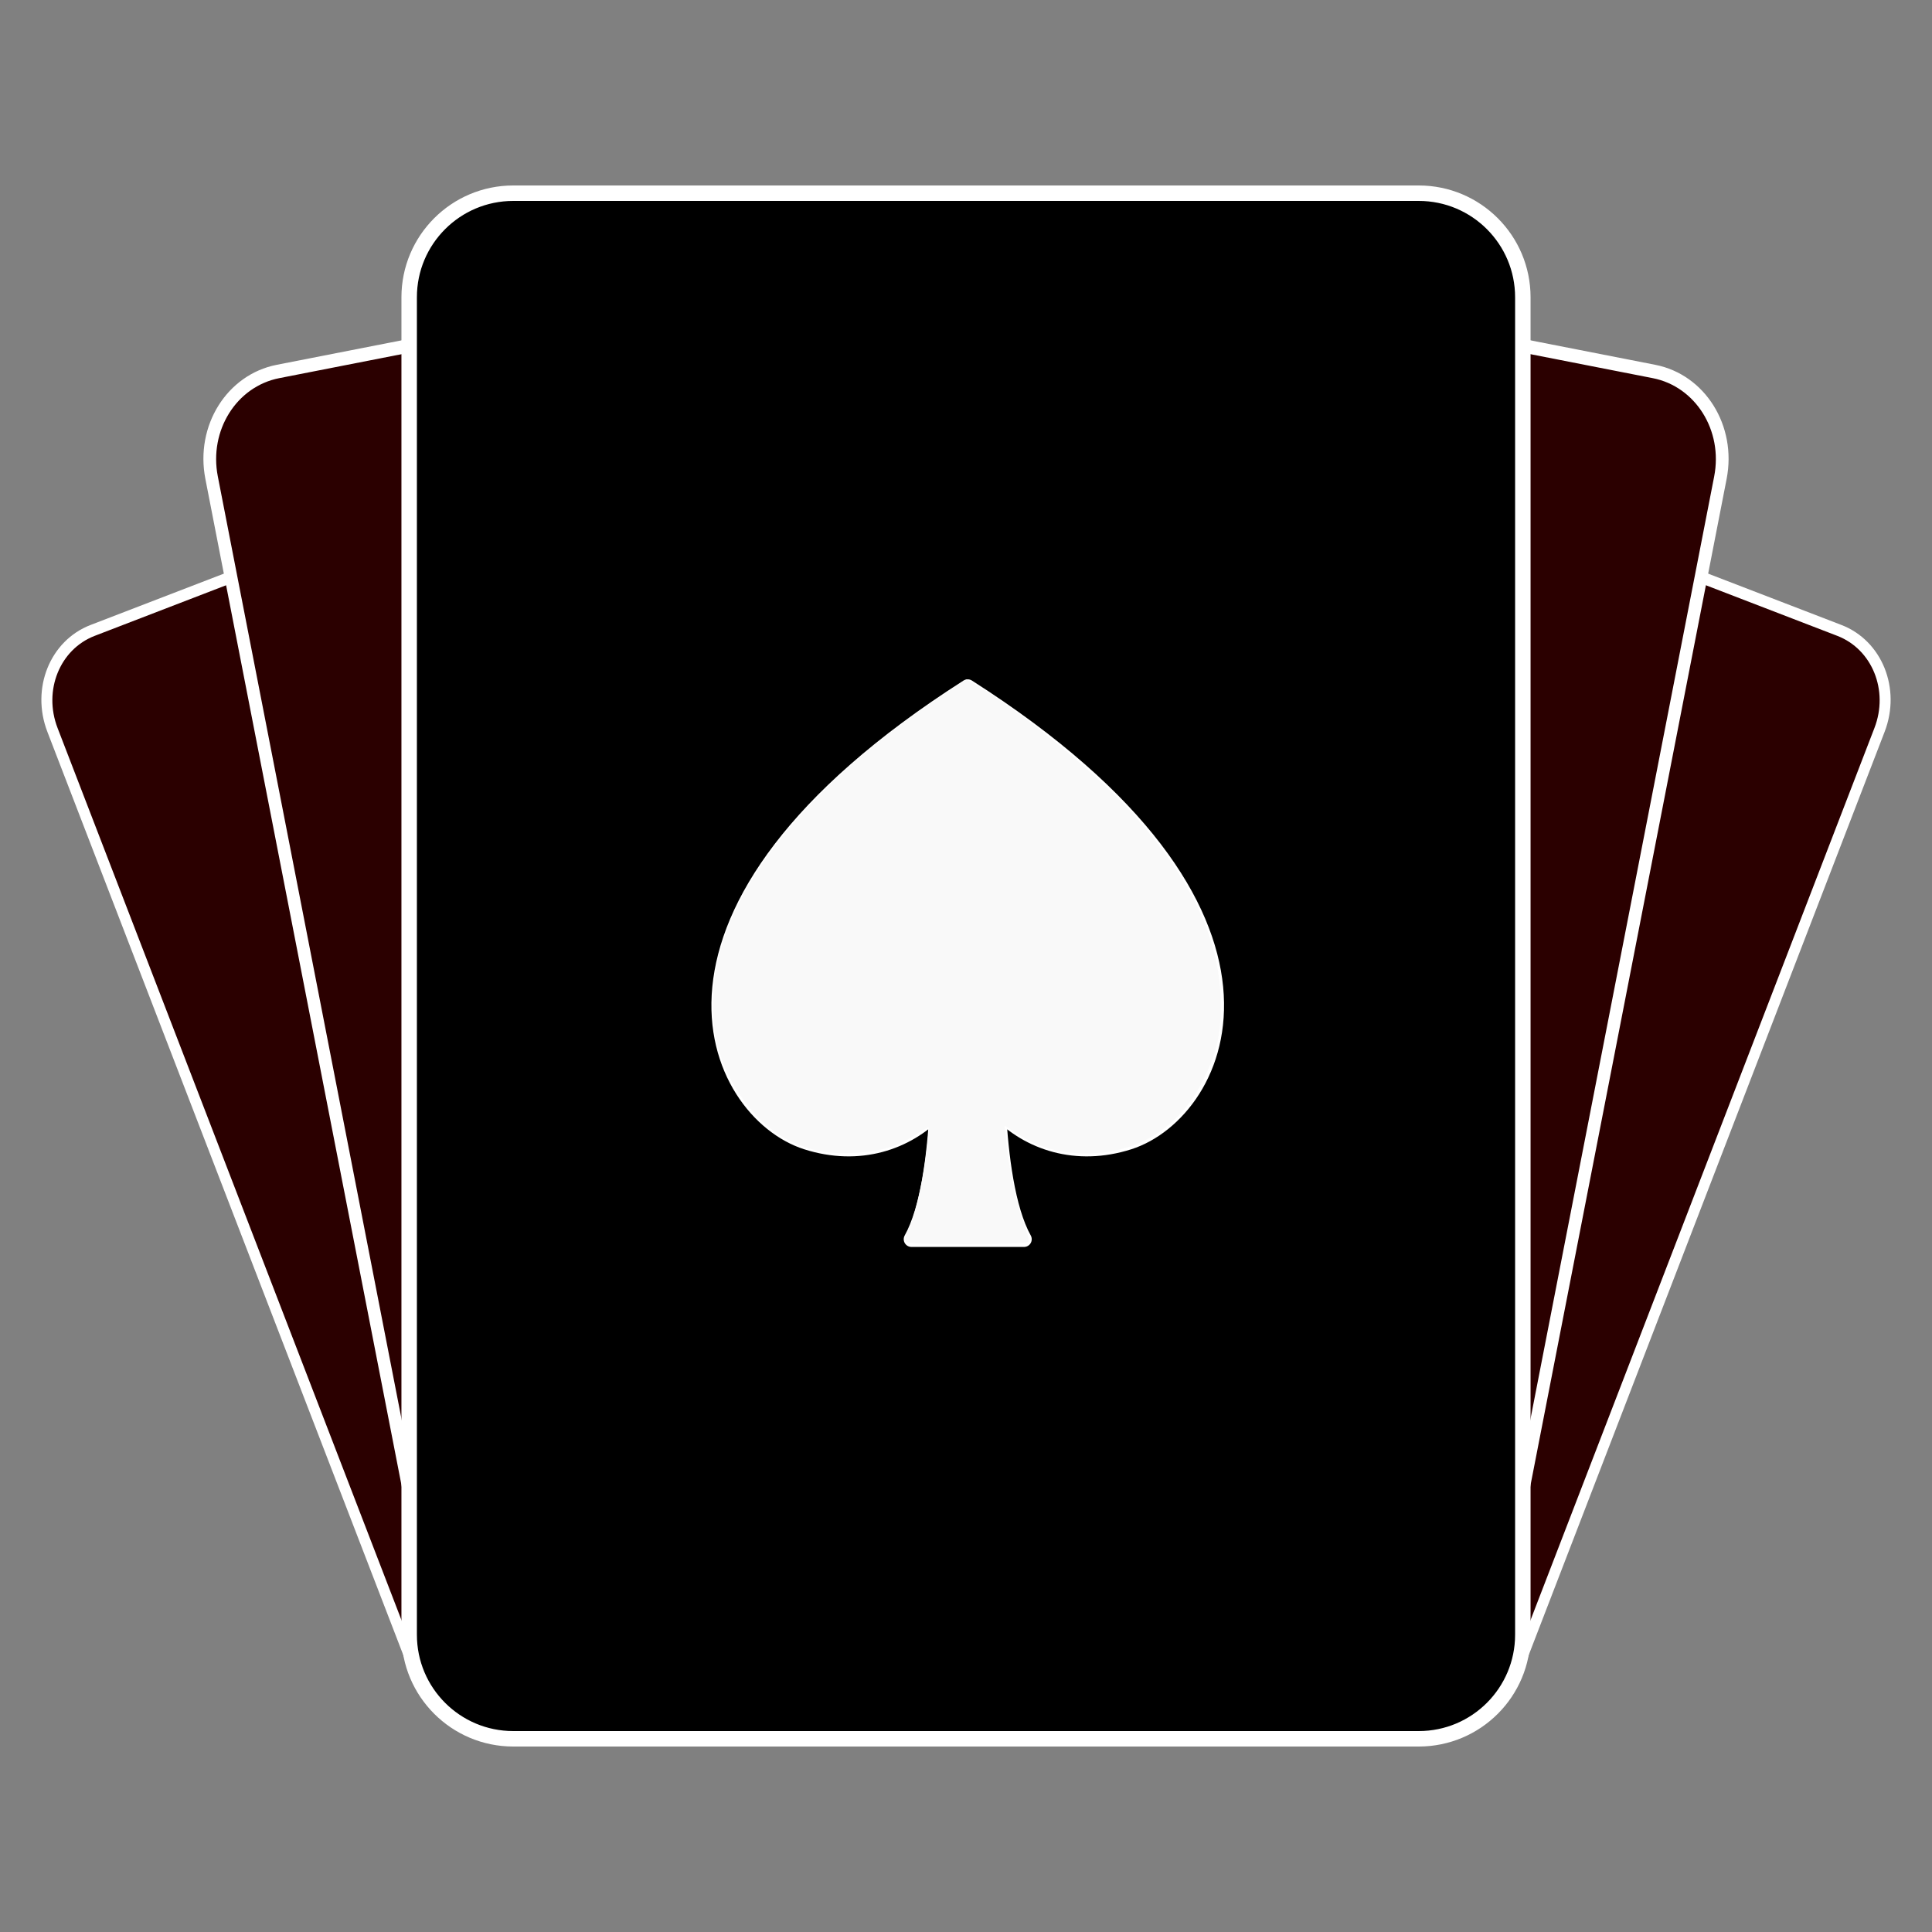 <?xml version="1.0" encoding="UTF-8" standalone="no"?>
<!-- Uploaded to: SVG Repo, www.svgrepo.com, Generator: SVG Repo Mixer Tools -->

<svg
   fill="#000000"
   height="1000"
   width="1000"
   version="1.1"
   id="Capa_1"
   viewBox="0 0 371.25 371.25"
   xml:space="preserve"
   sodipodi:docname="royal_flush_logo.svg"
   inkscape:version="1.3.2 (091e20e, 2023-11-25, custom)"
   inkscape:export-filename="royal_flush_logo.tiff"
   inkscape:export-xdpi="96"
   inkscape:export-ydpi="96"
   xmlns:inkscape="http://www.inkscape.org/namespaces/inkscape"
   xmlns:sodipodi="http://sodipodi.sourceforge.net/DTD/sodipodi-0.dtd"
   xmlns="http://www.w3.org/2000/svg"
   xmlns:svg="http://www.w3.org/2000/svg"
   xmlns:rdf="http://www.w3.org/1999/02/22-rdf-syntax-ns#"
   xmlns:cc="http://creativecommons.org/ns#"
   xmlns:dc="http://purl.org/dc/elements/1.1/"><rect x="0" y="0" width="371.25" height="371.25" fill="#808080" stroke="none"/><title
   id="title8">Royal Flush Logo</title><defs
   id="defs2" /><sodipodi:namedview
   id="namedview2"
   pagecolor="#ffffff"
   bordercolor="#000000"
   borderopacity="0.25"
   inkscape:showpageshadow="2"
   inkscape:pageopacity="0.0"
   inkscape:pagecheckerboard="0"
   inkscape:deskcolor="#d1d1d1"
   inkscape:zoom="0.78754018"
   inkscape:cx="347.91876"
   inkscape:cy="552.98766"
   inkscape:window-width="1920"
   inkscape:window-height="1129"
   inkscape:window-x="-8"
   inkscape:window-y="-8"
   inkscape:window-maximized="1"
   inkscape:current-layer="Capa_1" />

<g
   id="g2"
   style="display:none;opacity:1;stroke:#ffffff;stroke-width:2.97;stroke-linecap:round;stroke-linejoin:round;stroke-dasharray:none;stroke-opacity:1"
   transform="translate(35.827,36.77)"
   inkscape:label="card without ace original"
   sodipodi:insensitive="true">
	
	
	
<g
   id="g5"
   style="stroke:#ffffff;stroke-width:2.97;stroke-linecap:round;stroke-linejoin:round;stroke-dasharray:none;stroke-opacity:1"
   transform="translate(1.298,0.355)"><path
     d="m 255.5,20 c 0,-11.046 -8.954,-20 -20,-20 h -174 c -11.046,0 -20,8.954 -20,20 v 257 c 0,11.046 8.954,20 20,20 h 174 c 11.046,0 20,-8.954 20,-20 z M 94.379,59 H 82.875 l -2.229,7 H 74.005 L 85.283,33 h 6.731 l 11.232,33 h -6.641 z m 85.447,123.298 c -10.133,3.238 -19.307,0.113 -25.128,-5.942 0.457,8.457 1.704,18.841 4.947,24.645 H 138.02 c 3.243,-5.804 4.49,-16.188 4.947,-24.645 -5.821,6.056 -14.996,9.181 -25.128,5.942 -17.925,-5.729 -36.695,-44.207 30.993,-87.401 67.69,43.194 48.92,81.671 30.994,87.401 z m 37.281,81.702 -2.229,-7 h -11.504 l -2.229,7 h -6.641 l 11.278,-33 h 6.731 l 11.232,33 z"
     id="path1"
     style="fill:#000000;fill-opacity:1;stroke:#ffffff;stroke-width:2.97;stroke-linecap:round;stroke-linejoin:round;stroke-dasharray:none;stroke-opacity:1" /><rect
     style="fill:#000000;fill-opacity:1;stroke:none;stroke-width:2.97;stroke-linecap:round;stroke-linejoin:round;stroke-dasharray:none;stroke-opacity:1"
     id="rect4"
     width="46.333"
     height="46"
     x="67.333"
     y="28" /><rect
     style="fill:#000000;fill-opacity:1;stroke:none;stroke-width:2.97;stroke-linecap:round;stroke-linejoin:round;stroke-dasharray:none;stroke-opacity:1"
     id="rect5"
     width="38"
     height="49.333"
     x="190"
     y="225.333" /><rect
     style="fill:#000000;fill-opacity:1;stroke:none;stroke-width:9.263;stroke-linecap:round;stroke-linejoin:round;stroke-dasharray:none;stroke-opacity:1"
     id="rect13"
     width="130.395"
     height="139.843"
     x="84.877"
     y="78.255" /></g></g><rect
   style="display:none;fill:#2b0000;fill-opacity:1;stroke:none;stroke-width:2.97;stroke-linecap:round;stroke-linejoin:round;stroke-dasharray:none;stroke-opacity:1"
   id="rect18"
   width="317.255"
   height="334.697"
   x="34.884"
   y="22.627"
   inkscape:label="bg" /><g
   id="g8"
   sodipodi:insensitive="true"
   style="display:none;opacity:0"
   inkscape:label="original">
	
	
	
<g
   id="g7"><path
     d="m 255.5,20 c 0,-11.046 -8.954,-20 -20,-20 h -174 c -11.046,0 -20,8.954 -20,20 v 257 c 0,11.046 8.954,20 20,20 h 174 c 11.046,0 20,-8.954 20,-20 z M 94.379,59 H 82.875 l -2.229,7 H 74.005 L 85.283,33 h 6.731 l 11.232,33 h -6.641 z m 85.447,123.298 c -10.133,3.238 -19.307,0.113 -25.128,-5.942 0.457,8.457 1.704,18.841 4.947,24.645 H 138.02 c 3.243,-5.804 4.49,-16.188 4.947,-24.645 -5.821,6.056 -14.996,9.181 -25.128,5.942 -17.925,-5.729 -36.695,-44.207 30.993,-87.401 67.69,43.194 48.92,81.671 30.994,87.401 z m 37.281,81.702 -2.229,-7 h -11.504 l -2.229,7 h -6.641 l 11.278,-33 h 6.731 l 11.232,33 z"
     id="path5"
     style="fill:#000000;fill-opacity:1" /><rect
     style="fill:#000000;fill-opacity:1;stroke-width:0.371"
     id="rect6"
     width="46.333"
     height="46"
     x="67.333"
     y="28" /><rect
     style="fill:#000000;fill-opacity:1;stroke-width:0.371"
     id="rect7"
     width="38"
     height="49.333"
     x="190"
     y="225.333" /></g></g><g
   inkscape:groupmode="layer"
   id="g35"
   inkscape:label="bg2"
   style="display:inline"><g
     id="g38"
     style="display:none;fill:#2b0000;stroke:#ffffff;stroke-width:2.97;stroke-linecap:round;stroke-linejoin:round;stroke-dasharray:none;stroke-opacity:1"
     transform="matrix(-0.657,0.253,0.271,0.703,174.64,60.978)"
     inkscape:label="mod"
     sodipodi:insensitive="true">
	
	
	
<g
   id="g37"
   style="fill:#2b0000;stroke:#ffffff;stroke-width:2.97;stroke-linecap:round;stroke-linejoin:round;stroke-dasharray:none;stroke-opacity:1"
   transform="translate(1.298,0.355)"><path
     d="m 255.5,20 c 0,-11.046 -8.954,-20 -20,-20 h -174 c -11.046,0 -20,8.954 -20,20 v 257 c 0,11.046 8.954,20 20,20 h 174 c 11.046,0 20,-8.954 20,-20 z M 94.379,59 H 82.875 l -2.229,7 H 74.005 L 85.283,33 h 6.731 l 11.232,33 h -6.641 z m 85.447,123.298 c -10.133,3.238 -19.307,0.113 -25.128,-5.942 0.457,8.457 1.704,18.841 4.947,24.645 H 138.02 c 3.243,-5.804 4.49,-16.188 4.947,-24.645 -5.821,6.056 -14.996,9.181 -25.128,5.942 -17.925,-5.729 -36.695,-44.207 30.993,-87.401 67.69,43.194 48.92,81.671 30.994,87.401 z m 37.281,81.702 -2.229,-7 h -11.504 l -2.229,7 h -6.641 l 11.278,-33 h 6.731 l 11.232,33 z"
     id="path35"
     style="fill:#2b0000;fill-opacity:1;stroke:#ffffff;stroke-width:2.97;stroke-linecap:round;stroke-linejoin:round;stroke-dasharray:none;stroke-opacity:1" /><rect
     style="fill:#2b0000;fill-opacity:1;stroke:none;stroke-width:2.97;stroke-linecap:round;stroke-linejoin:round;stroke-dasharray:none;stroke-opacity:1"
     id="rect35"
     width="46.333"
     height="46"
     x="67.333"
     y="28" /><rect
     style="fill:#2b0000;fill-opacity:1;stroke:none;stroke-width:2.97;stroke-linecap:round;stroke-linejoin:round;stroke-dasharray:none;stroke-opacity:1"
     id="rect36"
     width="38"
     height="49.333"
     x="190"
     y="225.333" /><rect
     style="fill:#2b0000;fill-opacity:1;stroke:none;stroke-width:9.263;stroke-linecap:round;stroke-linejoin:round;stroke-dasharray:none;stroke-opacity:1"
     id="rect37"
     width="130.395"
     height="139.843"
     x="84.877"
     y="78.255" /></g></g><g
     id="g47"
     style="display:inline;fill:#2b0000;stroke:#ffffff;stroke-width:2.97;stroke-linecap:round;stroke-linejoin:round;stroke-dasharray:none;stroke-opacity:1"
     transform="matrix(-0.657,0.253,0.271,0.703,173.283,60.978)"
     inkscape:label="izq"
     sodipodi:insensitive="true">
	
	
	
<g
   id="g46"
   style="fill:#2b0000;stroke:#ffffff;stroke-width:2.97;stroke-linecap:round;stroke-linejoin:round;stroke-dasharray:none;stroke-opacity:1"
   transform="translate(1.298,0.355)"><path
     d="m 255.5,20 c 0,-11.046 -8.954,-20 -20,-20 h -174 c -11.046,0 -20,8.954 -20,20 v 257 c 0,11.046 8.954,20 20,20 h 174 c 11.046,0 20,-8.954 20,-20 z M 94.379,59 H 82.875 l -2.229,7 H 74.005 L 85.283,33 h 6.731 l 11.232,33 h -6.641 z m 85.447,123.298 c -10.133,3.238 -19.307,0.113 -25.128,-5.942 0.457,8.457 1.704,18.841 4.947,24.645 H 138.02 c 3.243,-5.804 4.49,-16.188 4.947,-24.645 -5.821,6.056 -14.996,9.181 -25.128,5.942 -17.925,-5.729 -36.695,-44.207 30.993,-87.401 67.69,43.194 48.92,81.671 30.994,87.401 z m 37.281,81.702 -2.229,-7 h -11.504 l -2.229,7 h -6.641 l 11.278,-33 h 6.731 l 11.232,33 z"
     id="path44"
     style="fill:#2b0000;fill-opacity:1;stroke:#ffffff;stroke-width:2.97;stroke-linecap:round;stroke-linejoin:round;stroke-dasharray:none;stroke-opacity:1" /><rect
     style="fill:#2b0000;fill-opacity:1;stroke:none;stroke-width:2.97;stroke-linecap:round;stroke-linejoin:round;stroke-dasharray:none;stroke-opacity:1"
     id="rect44"
     width="46.333"
     height="46"
     x="67.333"
     y="28" /><rect
     style="fill:#2b0000;fill-opacity:1;stroke:none;stroke-width:2.97;stroke-linecap:round;stroke-linejoin:round;stroke-dasharray:none;stroke-opacity:1"
     id="rect45"
     width="38"
     height="49.333"
     x="190"
     y="225.333" /><rect
     style="fill:#2b0000;fill-opacity:1;stroke:none;stroke-width:9.263;stroke-linecap:round;stroke-linejoin:round;stroke-dasharray:none;stroke-opacity:1"
     id="rect46"
     width="130.395"
     height="139.843"
     x="84.877"
     y="78.255" /></g></g><g
     id="g50"
     style="display:none;fill:#2b0000;stroke:#ffffff;stroke-width:2.97;stroke-linecap:round;stroke-linejoin:round;stroke-dasharray:none;stroke-opacity:1"
     transform="matrix(-0.657,0.253,0.271,0.703,243.821,60.978)"
     inkscape:label="original izq"
     sodipodi:insensitive="true">
	
	
	
<g
   id="g49"
   style="fill:#2b0000;stroke:#ffffff;stroke-width:2.97;stroke-linecap:round;stroke-linejoin:round;stroke-dasharray:none;stroke-opacity:1"
   transform="translate(1.298,0.355)"><path
     d="m 255.5,20 c 0,-11.046 -8.954,-20 -20,-20 h -174 c -11.046,0 -20,8.954 -20,20 v 257 c 0,11.046 8.954,20 20,20 h 174 c 11.046,0 20,-8.954 20,-20 z M 94.379,59 H 82.875 l -2.229,7 H 74.005 L 85.283,33 h 6.731 l 11.232,33 h -6.641 z m 85.447,123.298 c -10.133,3.238 -19.307,0.113 -25.128,-5.942 0.457,8.457 1.704,18.841 4.947,24.645 H 138.02 c 3.243,-5.804 4.49,-16.188 4.947,-24.645 -5.821,6.056 -14.996,9.181 -25.128,5.942 -17.925,-5.729 -36.695,-44.207 30.993,-87.401 67.69,43.194 48.92,81.671 30.994,87.401 z m 37.281,81.702 -2.229,-7 h -11.504 l -2.229,7 h -6.641 l 11.278,-33 h 6.731 l 11.232,33 z"
     id="path47"
     style="fill:#2b0000;fill-opacity:1;stroke:#ffffff;stroke-width:2.97;stroke-linecap:round;stroke-linejoin:round;stroke-dasharray:none;stroke-opacity:1" /><rect
     style="fill:#2b0000;fill-opacity:1;stroke:none;stroke-width:2.97;stroke-linecap:round;stroke-linejoin:round;stroke-dasharray:none;stroke-opacity:1"
     id="rect47"
     width="46.333"
     height="46"
     x="67.333"
     y="28" /><rect
     style="fill:#2b0000;fill-opacity:1;stroke:none;stroke-width:2.97;stroke-linecap:round;stroke-linejoin:round;stroke-dasharray:none;stroke-opacity:1"
     id="rect48"
     width="38"
     height="49.333"
     x="190"
     y="225.333" /><rect
     style="fill:#2b0000;fill-opacity:1;stroke:none;stroke-width:9.263;stroke-linecap:round;stroke-linejoin:round;stroke-dasharray:none;stroke-opacity:1"
     id="rect49"
     width="130.395"
     height="139.843"
     x="84.877"
     y="78.255" /></g></g><g
     id="g53"
     style="display:none;fill:#2b0000;stroke:#ffffff;stroke-width:2.97;stroke-linecap:round;stroke-linejoin:round;stroke-dasharray:none;stroke-opacity:1"
     transform="matrix(0.657,0.253,-0.271,0.703,127.429,60.978)"
     inkscape:label="original der"
     sodipodi:insensitive="true">
	
	
	
<g
   id="g52"
   style="fill:#2b0000;stroke:#ffffff;stroke-width:2.97;stroke-linecap:round;stroke-linejoin:round;stroke-dasharray:none;stroke-opacity:1"
   transform="translate(1.298,0.355)"><path
     d="m 255.5,20 c 0,-11.046 -8.954,-20 -20,-20 h -174 c -11.046,0 -20,8.954 -20,20 v 257 c 0,11.046 8.954,20 20,20 h 174 c 11.046,0 20,-8.954 20,-20 z M 94.379,59 H 82.875 l -2.229,7 H 74.005 L 85.283,33 h 6.731 l 11.232,33 h -6.641 z m 85.447,123.298 c -10.133,3.238 -19.307,0.113 -25.128,-5.942 0.457,8.457 1.704,18.841 4.947,24.645 H 138.02 c 3.243,-5.804 4.49,-16.188 4.947,-24.645 -5.821,6.056 -14.996,9.181 -25.128,5.942 -17.925,-5.729 -36.695,-44.207 30.993,-87.401 67.69,43.194 48.92,81.671 30.994,87.401 z m 37.281,81.702 -2.229,-7 h -11.504 l -2.229,7 h -6.641 l 11.278,-33 h 6.731 l 11.232,33 z"
     id="path50"
     style="fill:#2b0000;fill-opacity:1;stroke:#ffffff;stroke-width:2.97;stroke-linecap:round;stroke-linejoin:round;stroke-dasharray:none;stroke-opacity:1" /><rect
     style="fill:#2b0000;fill-opacity:1;stroke:none;stroke-width:2.97;stroke-linecap:round;stroke-linejoin:round;stroke-dasharray:none;stroke-opacity:1"
     id="rect50"
     width="46.333"
     height="46"
     x="67.333"
     y="28" /><rect
     style="fill:#2b0000;fill-opacity:1;stroke:none;stroke-width:2.97;stroke-linecap:round;stroke-linejoin:round;stroke-dasharray:none;stroke-opacity:1"
     id="rect51"
     width="38"
     height="49.333"
     x="190"
     y="225.333" /><rect
     style="fill:#2b0000;fill-opacity:1;stroke:none;stroke-width:9.263;stroke-linecap:round;stroke-linejoin:round;stroke-dasharray:none;stroke-opacity:1"
     id="rect52"
     width="130.395"
     height="139.843"
     x="84.877"
     y="78.255" /></g></g><g
     id="g56"
     style="display:inline;fill:#2b0000;stroke:#ffffff;stroke-width:2.97;stroke-linecap:round;stroke-linejoin:round;stroke-dasharray:none;stroke-opacity:1"
     transform="matrix(0.657,0.253,-0.271,0.703,197.967,60.978)"
     inkscape:label="der"
     sodipodi:insensitive="true">
	
	
	
<g
   id="g55"
   style="fill:#2b0000;stroke:#ffffff;stroke-width:2.97;stroke-linecap:round;stroke-linejoin:round;stroke-dasharray:none;stroke-opacity:1"
   transform="translate(1.298,0.355)"><path
     d="m 255.5,20 c 0,-11.046 -8.954,-20 -20,-20 h -174 c -11.046,0 -20,8.954 -20,20 v 257 c 0,11.046 8.954,20 20,20 h 174 c 11.046,0 20,-8.954 20,-20 z M 94.379,59 H 82.875 l -2.229,7 H 74.005 L 85.283,33 h 6.731 l 11.232,33 h -6.641 z m 85.447,123.298 c -10.133,3.238 -19.307,0.113 -25.128,-5.942 0.457,8.457 1.704,18.841 4.947,24.645 H 138.02 c 3.243,-5.804 4.49,-16.188 4.947,-24.645 -5.821,6.056 -14.996,9.181 -25.128,5.942 -17.925,-5.729 -36.695,-44.207 30.993,-87.401 67.69,43.194 48.92,81.671 30.994,87.401 z m 37.281,81.702 -2.229,-7 h -11.504 l -2.229,7 h -6.641 l 11.278,-33 h 6.731 l 11.232,33 z"
     id="path53"
     style="fill:#2b0000;fill-opacity:1;stroke:#ffffff;stroke-width:2.97;stroke-linecap:round;stroke-linejoin:round;stroke-dasharray:none;stroke-opacity:1" /><rect
     style="fill:#2b0000;fill-opacity:1;stroke:none;stroke-width:2.97;stroke-linecap:round;stroke-linejoin:round;stroke-dasharray:none;stroke-opacity:1"
     id="rect53"
     width="46.333"
     height="46"
     x="67.333"
     y="28" /><rect
     style="fill:#2b0000;fill-opacity:1;stroke:none;stroke-width:2.97;stroke-linecap:round;stroke-linejoin:round;stroke-dasharray:none;stroke-opacity:1"
     id="rect54"
     width="38"
     height="49.333"
     x="190"
     y="225.333" /><rect
     style="fill:#2b0000;fill-opacity:1;stroke:none;stroke-width:9.263;stroke-linecap:round;stroke-linejoin:round;stroke-dasharray:none;stroke-opacity:1"
     id="rect55"
     width="130.395"
     height="139.843"
     x="84.877"
     y="78.255" /></g></g></g><g
   inkscape:groupmode="layer"
   id="layer1"
   inkscape:label="bg1"
   style="display:inline"
   sodipodi:insensitive="true"><g
     id="g17"
     style="display:none;fill:#2b0000;stroke:#ffffff;stroke-width:2.97;stroke-linecap:round;stroke-linejoin:round;stroke-dasharray:none;stroke-opacity:1"
     transform="matrix(0.865,0,0,0.925,56.066,47.953)"
     inkscape:label="card without ace">
	
	
	
<g
   id="g16"
   style="fill:#2b0000;stroke:#ffffff;stroke-width:2.97;stroke-linecap:round;stroke-linejoin:round;stroke-dasharray:none;stroke-opacity:1"
   transform="translate(1.298,0.355)"><path
     d="m 255.5,20 c 0,-11.046 -8.954,-20 -20,-20 h -174 c -11.046,0 -20,8.954 -20,20 v 257 c 0,11.046 8.954,20 20,20 h 174 c 11.046,0 20,-8.954 20,-20 z M 94.379,59 H 82.875 l -2.229,7 H 74.005 L 85.283,33 h 6.731 l 11.232,33 h -6.641 z m 85.447,123.298 c -10.133,3.238 -19.307,0.113 -25.128,-5.942 0.457,8.457 1.704,18.841 4.947,24.645 H 138.02 c 3.243,-5.804 4.49,-16.188 4.947,-24.645 -5.821,6.056 -14.996,9.181 -25.128,5.942 -17.925,-5.729 -36.695,-44.207 30.993,-87.401 67.69,43.194 48.92,81.671 30.994,87.401 z m 37.281,81.702 -2.229,-7 h -11.504 l -2.229,7 h -6.641 l 11.278,-33 h 6.731 l 11.232,33 z"
     id="path13"
     style="fill:#2b0000;fill-opacity:1;stroke:#ffffff;stroke-width:2.97;stroke-linecap:round;stroke-linejoin:round;stroke-dasharray:none;stroke-opacity:1" /><rect
     style="fill:#2b0000;fill-opacity:1;stroke:none;stroke-width:2.97;stroke-linecap:round;stroke-linejoin:round;stroke-dasharray:none;stroke-opacity:1"
     id="rect14"
     width="46.333"
     height="46"
     x="67.333"
     y="28" /><rect
     style="fill:#2b0000;fill-opacity:1;stroke:none;stroke-width:2.97;stroke-linecap:round;stroke-linejoin:round;stroke-dasharray:none;stroke-opacity:1"
     id="rect15"
     width="38"
     height="49.333"
     x="190"
     y="225.333" /><rect
     style="fill:#2b0000;fill-opacity:1;stroke:none;stroke-width:9.263;stroke-linecap:round;stroke-linejoin:round;stroke-dasharray:none;stroke-opacity:1"
     id="rect16"
     width="130.395"
     height="139.843"
     x="84.877"
     y="78.255" /></g></g><g
     id="g22"
     style="display:inline;fill:#2b0000;stroke:#ffffff;stroke-width:2.97;stroke-linecap:round;stroke-linejoin:round;stroke-dasharray:none;stroke-opacity:1"
     transform="matrix(0.806,0.158,-0.168,0.862,127.031,33.663)"
     inkscape:label="card without ace 1 der">
	
	
	
<g
   id="g21"
   style="fill:#2b0000;stroke:#ffffff;stroke-width:2.97;stroke-linecap:round;stroke-linejoin:round;stroke-dasharray:none;stroke-opacity:1"
   transform="translate(1.298,0.355)"><path
     d="m 255.5,20 c 0,-11.046 -8.954,-20 -20,-20 h -174 c -11.046,0 -20,8.954 -20,20 v 257 c 0,11.046 8.954,20 20,20 h 174 c 11.046,0 20,-8.954 20,-20 z M 94.379,59 H 82.875 l -2.229,7 H 74.005 L 85.283,33 h 6.731 l 11.232,33 h -6.641 z m 85.447,123.298 c -10.133,3.238 -19.307,0.113 -25.128,-5.942 0.457,8.457 1.704,18.841 4.947,24.645 H 138.02 c 3.243,-5.804 4.49,-16.188 4.947,-24.645 -5.821,6.056 -14.996,9.181 -25.128,5.942 -17.925,-5.729 -36.695,-44.207 30.993,-87.401 67.69,43.194 48.92,81.671 30.994,87.401 z m 37.281,81.702 -2.229,-7 h -11.504 l -2.229,7 h -6.641 l 11.278,-33 h 6.731 l 11.232,33 z"
     id="path18"
     style="fill:#2b0000;fill-opacity:1;stroke:#ffffff;stroke-width:2.97;stroke-linecap:round;stroke-linejoin:round;stroke-dasharray:none;stroke-opacity:1" /><rect
     style="fill:#2b0000;fill-opacity:1;stroke:none;stroke-width:2.97;stroke-linecap:round;stroke-linejoin:round;stroke-dasharray:none;stroke-opacity:1"
     id="rect19"
     width="46.333"
     height="46"
     x="67.333"
     y="28" /><rect
     style="fill:#2b0000;fill-opacity:1;stroke:none;stroke-width:2.97;stroke-linecap:round;stroke-linejoin:round;stroke-dasharray:none;stroke-opacity:1"
     id="rect20"
     width="38"
     height="49.333"
     x="190"
     y="225.333" /><rect
     style="fill:#2b0000;fill-opacity:1;stroke:none;stroke-width:9.263;stroke-linecap:round;stroke-linejoin:round;stroke-dasharray:none;stroke-opacity:1"
     id="rect21"
     width="130.395"
     height="139.843"
     x="84.877"
     y="78.255" /></g></g><g
     id="g25"
     style="display:inline;fill:#2b0000;stroke:#ffffff;stroke-width:2.97;stroke-linecap:round;stroke-linejoin:round;stroke-dasharray:none;stroke-opacity:1"
     transform="matrix(-0.806,0.158,0.168,0.862,244.219,33.663)"
     inkscape:label="card without ace 1 izq">
	
	
	
<g
   id="g24"
   style="fill:#2b0000;stroke:#ffffff;stroke-width:2.97;stroke-linecap:round;stroke-linejoin:round;stroke-dasharray:none;stroke-opacity:1"
   transform="translate(1.298,0.355)"><path
     d="m 255.5,20 c 0,-11.046 -8.954,-20 -20,-20 h -174 c -11.046,0 -20,8.954 -20,20 v 257 c 0,11.046 8.954,20 20,20 h 174 c 11.046,0 20,-8.954 20,-20 z M 94.379,59 H 82.875 l -2.229,7 H 74.005 L 85.283,33 h 6.731 l 11.232,33 h -6.641 z m 85.447,123.298 c -10.133,3.238 -19.307,0.113 -25.128,-5.942 0.457,8.457 1.704,18.841 4.947,24.645 H 138.02 c 3.243,-5.804 4.49,-16.188 4.947,-24.645 -5.821,6.056 -14.996,9.181 -25.128,5.942 -17.925,-5.729 -36.695,-44.207 30.993,-87.401 67.69,43.194 48.92,81.671 30.994,87.401 z m 37.281,81.702 -2.229,-7 h -11.504 l -2.229,7 h -6.641 l 11.278,-33 h 6.731 l 11.232,33 z"
     id="path22"
     style="fill:#2b0000;fill-opacity:1;stroke:#ffffff;stroke-width:2.97;stroke-linecap:round;stroke-linejoin:round;stroke-dasharray:none;stroke-opacity:1" /><rect
     style="fill:#2b0000;fill-opacity:1;stroke:none;stroke-width:2.97;stroke-linecap:round;stroke-linejoin:round;stroke-dasharray:none;stroke-opacity:1"
     id="rect22"
     width="46.333"
     height="46"
     x="67.333"
     y="28" /><rect
     style="fill:#2b0000;fill-opacity:1;stroke:none;stroke-width:2.97;stroke-linecap:round;stroke-linejoin:round;stroke-dasharray:none;stroke-opacity:1"
     id="rect23"
     width="38"
     height="49.333"
     x="190"
     y="225.333" /><rect
     style="fill:#2b0000;fill-opacity:1;stroke:none;stroke-width:9.263;stroke-linecap:round;stroke-linejoin:round;stroke-dasharray:none;stroke-opacity:1"
     id="rect24"
     width="130.395"
     height="139.843"
     x="84.877"
     y="78.255" /></g></g></g><g
   id="g13"
   style="display:inline;stroke:#ffffff;stroke-width:2.97;stroke-linecap:round;stroke-linejoin:round;stroke-dasharray:none;stroke-opacity:1"
   transform="translate(35.827,36.77)"
   inkscape:label="card"
   sodipodi:insensitive="true">
	
	
	
<g
   id="g12"
   style="stroke:#ffffff;stroke-width:2.97;stroke-linecap:round;stroke-linejoin:round;stroke-dasharray:none;stroke-opacity:1"
   transform="translate(1.298,0.355)"><path
     d="m 255.5,20 c 0,-11.046 -8.954,-20 -20,-20 h -174 c -11.046,0 -20,8.954 -20,20 v 257 c 0,11.046 8.954,20 20,20 h 174 c 11.046,0 20,-8.954 20,-20 z M 94.379,59 H 82.875 l -2.229,7 H 74.005 L 85.283,33 h 6.731 l 11.232,33 h -6.641 z m 85.447,123.298 c -10.133,3.238 -19.307,0.113 -25.128,-5.942 0.457,8.457 1.704,18.841 4.947,24.645 H 138.02 c 3.243,-5.804 4.49,-16.188 4.947,-24.645 -5.821,6.056 -14.996,9.181 -25.128,5.942 -17.925,-5.729 -36.695,-44.207 30.993,-87.401 67.69,43.194 48.92,81.671 30.994,87.401 z m 37.281,81.702 -2.229,-7 h -11.504 l -2.229,7 h -6.641 l 11.278,-33 h 6.731 l 11.232,33 z"
     id="path11"
     style="fill:#000000;fill-opacity:1;stroke:#ffffff;stroke-width:2.97;stroke-linecap:round;stroke-linejoin:round;stroke-dasharray:none;stroke-opacity:1" /><rect
     style="fill:#000000;fill-opacity:1;stroke:none;stroke-width:2.97;stroke-linecap:round;stroke-linejoin:round;stroke-dasharray:none;stroke-opacity:1"
     id="rect11"
     width="46.333"
     height="46"
     x="67.333"
     y="28" /><rect
     style="fill:#000000;fill-opacity:1;stroke:none;stroke-width:2.97;stroke-linecap:round;stroke-linejoin:round;stroke-dasharray:none;stroke-opacity:1"
     id="rect12"
     width="38"
     height="49.333"
     x="190"
     y="225.333" /><path
     style="fill:#f9f9f9;fill-opacity:1;stroke:none;stroke-width:10.158;stroke-linecap:round;stroke-linejoin:round;stroke-dasharray:none;stroke-opacity:1"
     d="m 469.051,642.622 c -0.378,-0.985 0.19,-3.486 1.262,-5.56 3.329,-6.438 7.073,-21.839 9.127,-37.54 1.083,-8.278 1.764,-15.255 1.514,-15.505 -0.25,-0.25 -3.001,1.241 -6.113,3.314 -9.524,6.344 -18.445,9.083 -31.856,9.784 -14.111,0.738 -22.09,-0.752 -34.007,-6.348 -16.675,-7.831 -32.072,-28.25 -37.582,-49.843 -2.815,-11.029 -2.585,-31.143 0.503,-44.046 10.952,-45.765 51.658,-93.648 116.127,-136.605 l 12.494,-8.325 4.013,2.307 c 24.125,13.871 64.799,47.359 83.727,68.934 30.093,34.301 44.011,65.085 44.067,97.468 0.027,15.391 -2.067,24.319 -9.044,38.569 -11.942,24.389 -33.627,38.148 -60.188,38.187 -15.248,0.022 -25.749,-3.205 -39.12,-12.023 l -3.617,-2.386 0.873,8.799 c 1.368,13.788 5.599,33.437 9.072,42.119 1.743,4.358 2.813,8.501 2.377,9.206 -0.498,0.806 -12.326,1.282 -31.867,1.282 -25.566,0 -31.196,-0.317 -31.761,-1.79 z"
     id="path17"
     transform="matrix(0.371,0,0,0.371,-37.125,-37.125)" /></g></g></svg>
